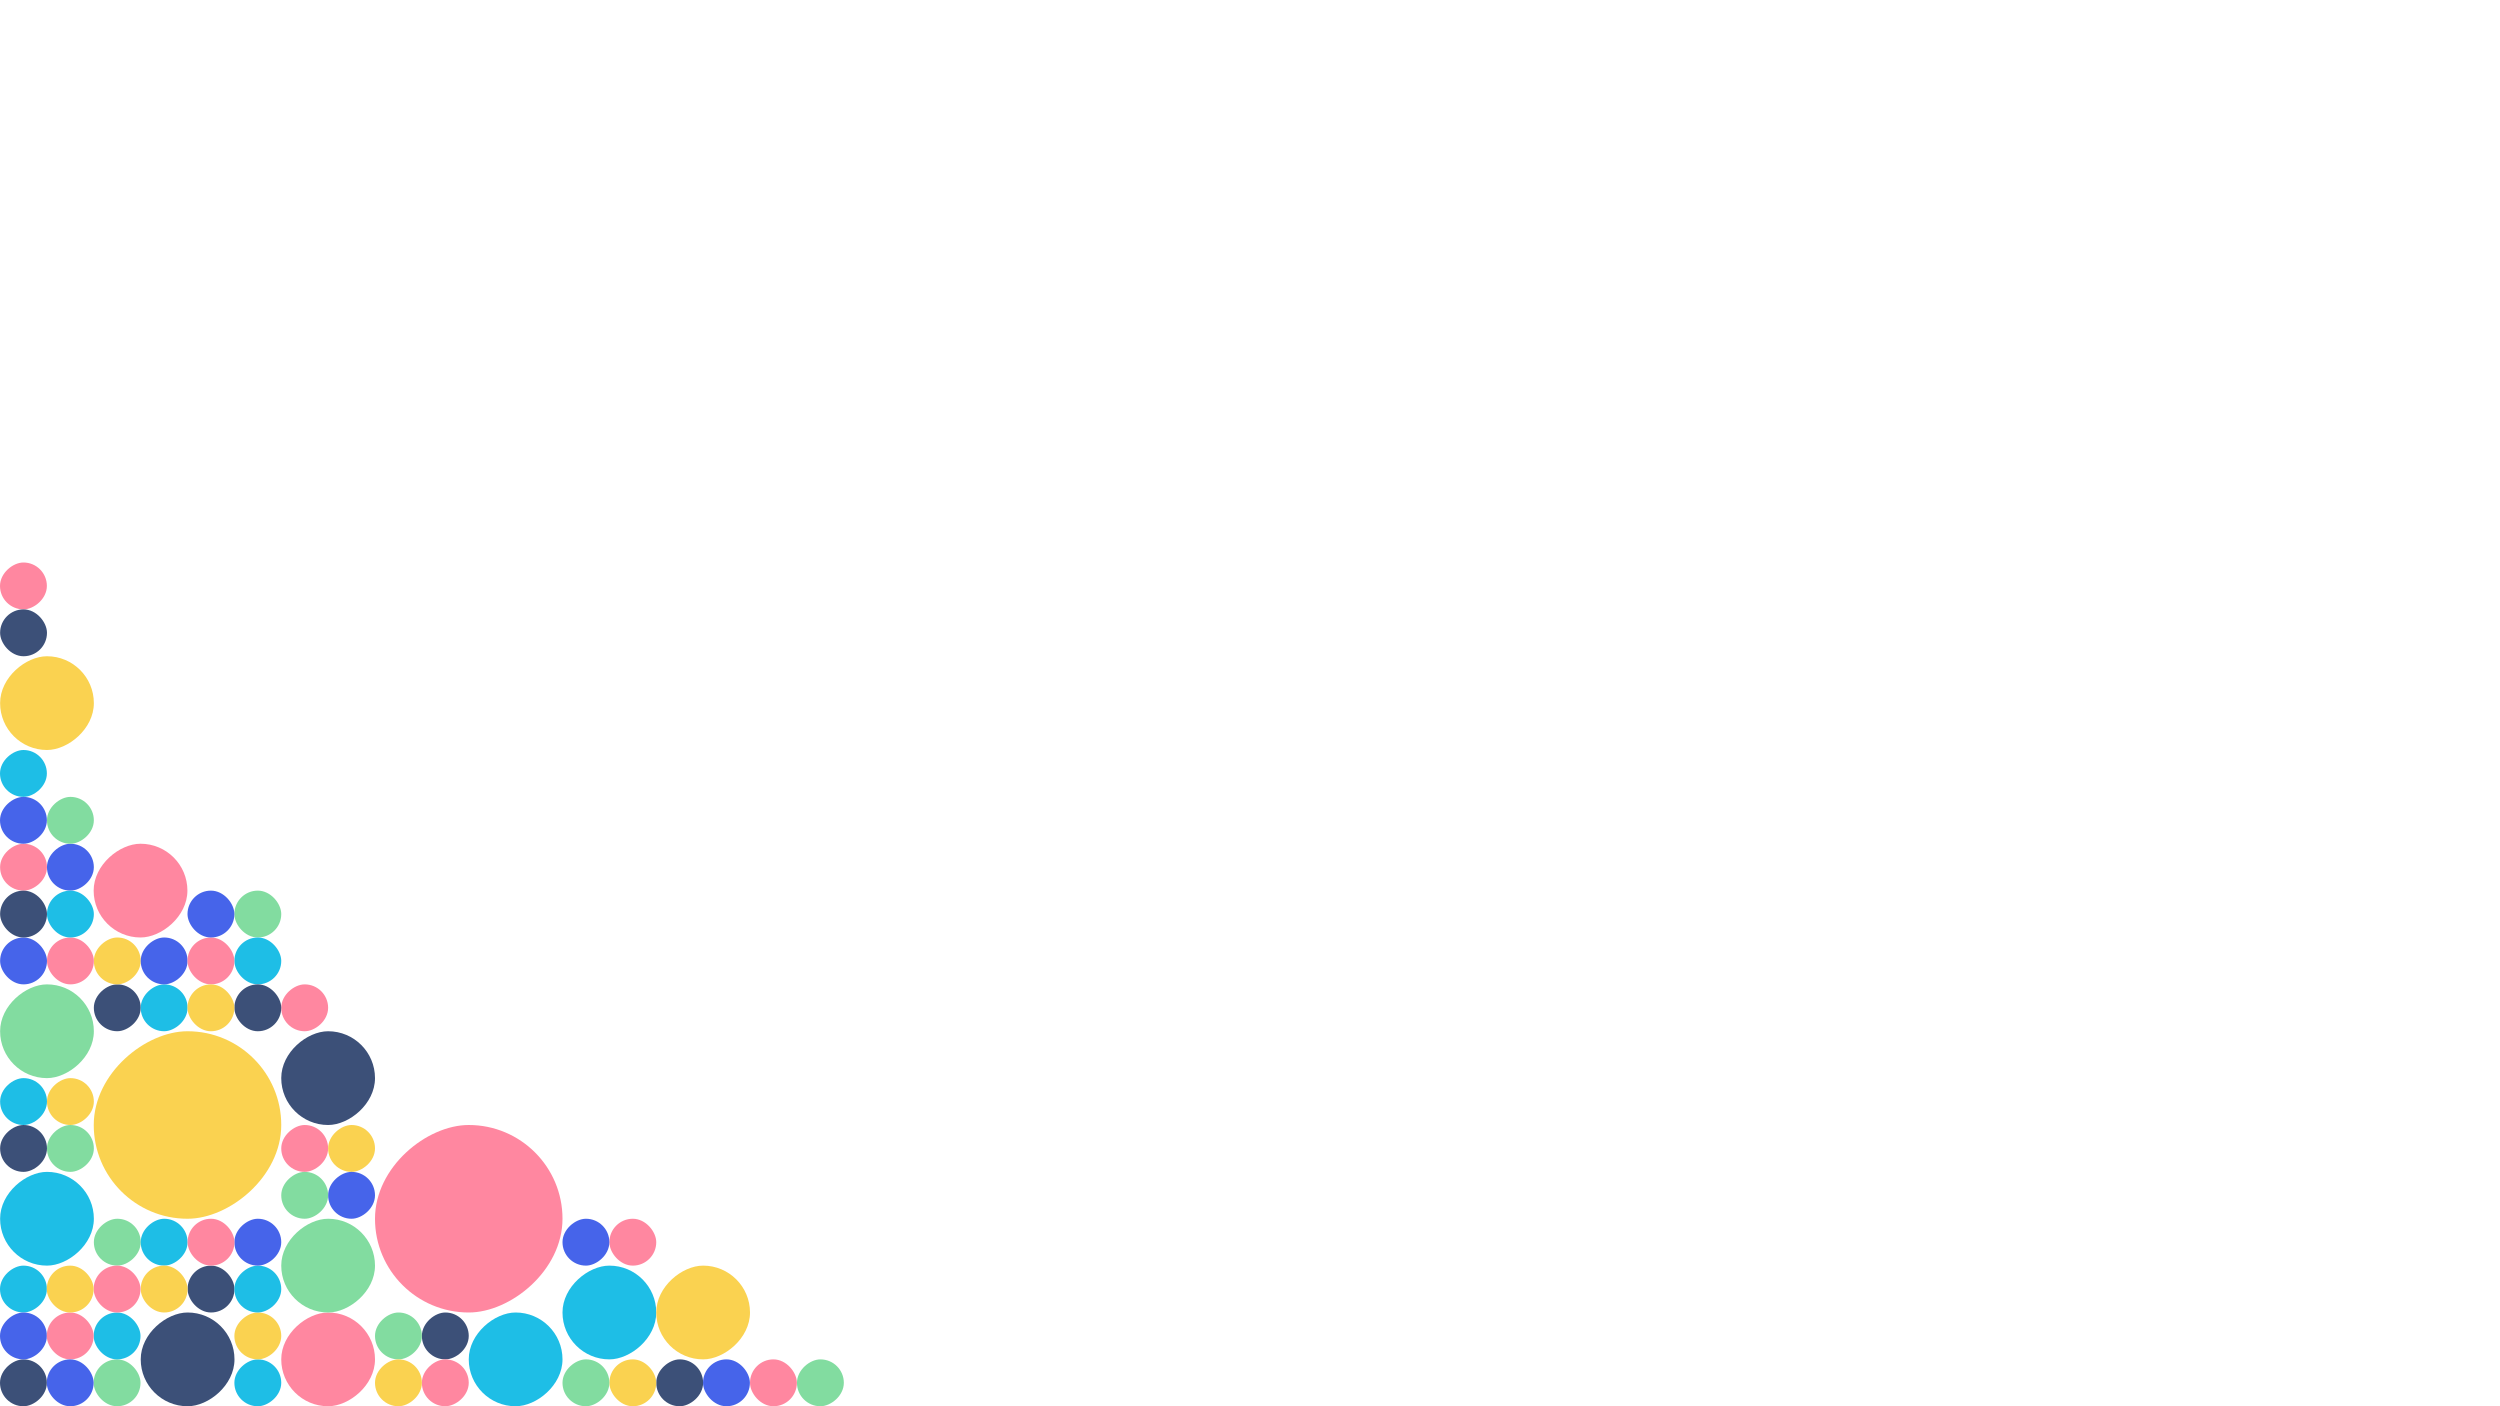 <svg id="Layer_1" data-name="Layer 1" xmlns="http://www.w3.org/2000/svg" viewBox="0 0 1920 1080">
  <title>MT-Circles</title>
  <rect x="72" y="792" width="144" height="144" rx="72" transform="translate(1008 720) rotate(90)" fill="#fad250"/>
  <rect x="288" y="864" width="144" height="144" rx="72" transform="translate(-576 1296) rotate(-90)" fill="#ff87a0"/>
  <rect x="216" y="792" width="72" height="72" rx="36" transform="translate(-576 1080) rotate(-90)" fill="#3c5078"/>
  <rect x="71.93" y="648" width="72" height="72" rx="36" transform="translate(-576.07 791.92) rotate(-90)" fill="#ff87a0"/>
  <rect x="216" y="1008" width="72" height="72" rx="36" transform="translate(-792 1296) rotate(-90)" fill="#ff87a0"/>
  <rect x="216" y="936" width="72" height="72" rx="36" transform="translate(-720 1224) rotate(-90)" fill="#82dca0"/>
  <rect x="0.07" y="756" width="72" height="72" rx="36" transform="translate(-755.92 828.07) rotate(-90)" fill="#82dca0"/>
  <rect x="0.07" y="504" width="72" height="72" rx="36" transform="translate(-503.92 576.07) rotate(-90)" fill="#fad250"/>
  <rect x="360" y="1008" width="72" height="72" rx="36" transform="translate(-648 1440) rotate(-90)" fill="#1ebee6"/>
  <rect x="432" y="972" width="72" height="72" rx="36" transform="translate(-540 1476) rotate(-90)" fill="#1ebee6"/>
  <rect x="504" y="972" width="72" height="72" rx="36" transform="translate(-468 1548) rotate(-90)" fill="#fad250"/>
  <rect x="0.07" y="900" width="72" height="72" rx="36" transform="translate(-899.92 972.07) rotate(-90)" fill="#1ebee6"/>
  <rect x="72.07" y="936" width="36" height="36" rx="18" transform="translate(-863.92 1044.07) rotate(-90)" fill="#82dca0"/>
  <rect x="0.07" y="648" width="36" height="36" rx="18" transform="translate(-647.93 684.07) rotate(-90)" fill="#ff87a0"/>
  <rect x="108.07" y="936" width="36" height="36" rx="18" transform="translate(-827.93 1080.07) rotate(-90)" fill="#1ebee6"/>
  <rect x="36.07" y="648" width="36" height="36" rx="18" transform="translate(720.07 611.93) rotate(90)" fill="#4664ea"/>
  <rect x="36.07" y="612" width="36" height="36" rx="18" transform="translate(684.07 575.93) rotate(90)" fill="#82dca0"/>
  <rect x="144.07" y="972" width="36" height="36" rx="18" transform="translate(324.14 1980) rotate(-180)" fill="#3c5078"/>
  <rect x="180" y="1044" width="36" height="36" rx="18" transform="translate(-864 1260) rotate(-90)" fill="#1ebee6"/>
  <rect x="108.07" y="972" width="36" height="36" rx="18" transform="translate(252.14 1980) rotate(-180)" fill="#fad250"/>
  <rect x="180" y="1008" width="36" height="36" rx="18" transform="translate(-828 1224) rotate(-90)" fill="#fad250"/>
  <rect x="324" y="1008" width="36" height="36" rx="18" transform="translate(1368 684) rotate(90)" fill="#3c5078"/>
  <rect x="288" y="1008" width="36" height="36" rx="18" transform="translate(1332 720) rotate(90)" fill="#82dca0"/>
  <rect x="324" y="1044" width="36" height="36" rx="18" transform="translate(1404 720) rotate(90)" fill="#ff87a0"/>
  <rect x="216" y="756" width="36" height="36" rx="18" transform="translate(1008 540) rotate(90)" fill="#ff87a0"/>
  <rect x="216" y="864" width="36" height="36" rx="18" transform="translate(1116 648) rotate(90)" fill="#ff87a0"/>
  <rect x="288" y="1044" width="36" height="36" rx="18" transform="translate(1368 756) rotate(90)" fill="#fad250"/>
  <rect x="72.07" y="756" width="36" height="36" rx="18" transform="translate(864.07 683.92) rotate(90)" fill="#3c5078"/>
  <rect x="108.07" y="756" width="36" height="36" rx="18" transform="translate(900.07 647.92) rotate(90)" fill="#1ebee6"/>
  <rect x="72.07" y="720" width="36" height="36" rx="18" transform="translate(828.07 647.92) rotate(90)" fill="#fad250"/>
  <rect x="108.07" y="720" width="36" height="36" rx="18" transform="translate(864.07 611.92) rotate(90)" fill="#4664ea"/>
  <rect x="0.07" y="864" width="36" height="36" rx="18" transform="translate(-863.92 900.07) rotate(-90)" fill="#3c5078"/>
  <rect x="36.07" y="864" width="36" height="36" rx="18" transform="translate(-827.92 936.07) rotate(-90)" fill="#82dca0"/>
  <rect x="0.07" y="828" width="36" height="36" rx="18" transform="translate(-827.92 864.07) rotate(-90)" fill="#1ebee6"/>
  <rect x="36.07" y="828" width="36" height="36" rx="18" transform="translate(-791.92 900.07) rotate(-90)" fill="#fad250"/>
  <rect x="180" y="684" width="36" height="36" rx="18" transform="translate(396 1404) rotate(-180)" fill="#82dca0"/>
  <rect x="180" y="720" width="36" height="36" rx="18" transform="translate(396 1475.99) rotate(180)" fill="#1ebee6"/>
  <rect x="144" y="720" width="36" height="36" rx="18" transform="translate(324 1475.99) rotate(-180)" fill="#ff87a0"/>
  <rect x="180" y="972" width="36" height="36" rx="18" transform="translate(1188 792) rotate(90)" fill="#1ebee6"/>
  <rect x="180" y="936" width="36" height="36" rx="18" transform="translate(1152 756) rotate(90)" fill="#4664ea"/>
  <rect x="144.07" y="936" width="36" height="36" rx="18" fill="#ff87a0"/>
  <rect x="144" y="684" width="36" height="36" rx="18" transform="translate(324 1404) rotate(180)" fill="#4664ea"/>
  <rect x="180" y="756" width="36" height="36" rx="18" transform="translate(396 1548) rotate(-180)" fill="#3c5078"/>
  <rect x="144" y="756" width="36" height="36" rx="18" transform="translate(324 1548) rotate(-180)" fill="#fad250"/>
  <rect y="972" width="36" height="36" rx="18" transform="translate(-972 1008) rotate(-90)" fill="#1ebee6"/>
  <rect y="1044" width="36" height="36" rx="18" transform="translate(-1044 1080) rotate(-90)" fill="#3c5078"/>
  <rect y="1008" width="36" height="36" rx="18" transform="translate(-1008 1044) rotate(-90)" fill="#4664ea"/>
  <rect y="576" width="36" height="36" rx="18" transform="translate(-576 612) rotate(-90)" fill="#1ebee6"/>
  <rect y="612" width="36" height="36" rx="18" transform="translate(-612 648) rotate(-90)" fill="#4664ea"/>
  <rect y="432" width="36" height="36" rx="18" transform="translate(-432 468) rotate(-90)" fill="#ff87a0"/>
  <rect x="71.93" y="1044" width="36" height="36" rx="18" transform="translate(179.85 2124) rotate(180)" fill="#82dca0"/>
  <rect x="71.93" y="1008" width="36" height="36" rx="18" transform="translate(179.85 2052) rotate(180)" fill="#1ebee6"/>
  <rect x="35.93" y="1008" width="36" height="36" rx="18" transform="translate(107.85 2052) rotate(-180)" fill="#ff87a0"/>
  <rect x="35.93" y="1044" width="36" height="36" rx="18" transform="translate(107.85 2124) rotate(-180)" fill="#4664ea"/>
  <rect x="504" y="1044" width="36" height="36" rx="18" transform="translate(-540 1584) rotate(-90)" fill="#3c5078"/>
  <rect x="612.07" y="1044" width="36" height="36" rx="18" transform="translate(-431.93 1692.07) rotate(-90)" fill="#82dca0"/>
  <rect x="539.93" y="1044" width="36" height="36" rx="18" transform="translate(1115.85 2124) rotate(-180)" fill="#4664ea"/>
  <rect x="576" y="1044" width="36" height="36" rx="18" transform="translate(1188 2124) rotate(-180)" fill="#ff87a0"/>
  <rect x="71.93" y="972" width="36" height="36" rx="18" transform="translate(179.85 1980) rotate(180)" fill="#ff87a0"/>
  <rect x="35.93" y="972" width="36" height="36" rx="18" transform="translate(107.85 1980) rotate(180)" fill="#fad250"/>
  <rect x="36.07" y="720" width="36" height="36" rx="18" transform="translate(108.15 1476) rotate(180)" fill="#ff87a0"/>
  <rect x="36.07" y="684" width="36" height="36" rx="18" transform="translate(108.15 1404) rotate(-180)" fill="#1ebee6"/>
  <rect x="0.07" y="720" width="36" height="36" rx="18" transform="translate(36.15 1476) rotate(180)" fill="#4664ea"/>
  <rect x="0.07" y="684" width="36" height="36" rx="18" transform="translate(36.15 1404) rotate(180)" fill="#3c5078"/>
  <rect x="0.07" y="468" width="36" height="36" rx="18" transform="translate(36.15 972) rotate(180)" fill="#3c5078"/>
  <rect x="468" y="1044" width="36" height="36" rx="18" fill="#fad250"/>
  <rect x="252" y="864" width="36" height="36" rx="18" transform="translate(1152 612) rotate(90)" fill="#fad250"/>
  <rect x="432" y="1044" width="36" height="36" rx="18" transform="translate(1512 612) rotate(90)" fill="#82dca0"/>
  <rect x="468" y="936" width="36" height="36" rx="18" fill="#ff87a0"/>
  <rect x="432" y="936" width="36" height="36" rx="18" transform="translate(1404 504) rotate(90)" fill="#4664ea"/>
  <rect x="252" y="900" width="36" height="36" rx="18" transform="translate(1188 648) rotate(90)" fill="#4664ea"/>
  <rect x="216" y="900" width="36" height="36" rx="18" transform="translate(1152 684) rotate(90)" fill="#82dca0"/>
  <rect x="108.07" y="1008" width="72" height="72" rx="36" transform="translate(-899.92 1188.07) rotate(-90)" fill="#3c5078"/>
</svg>
